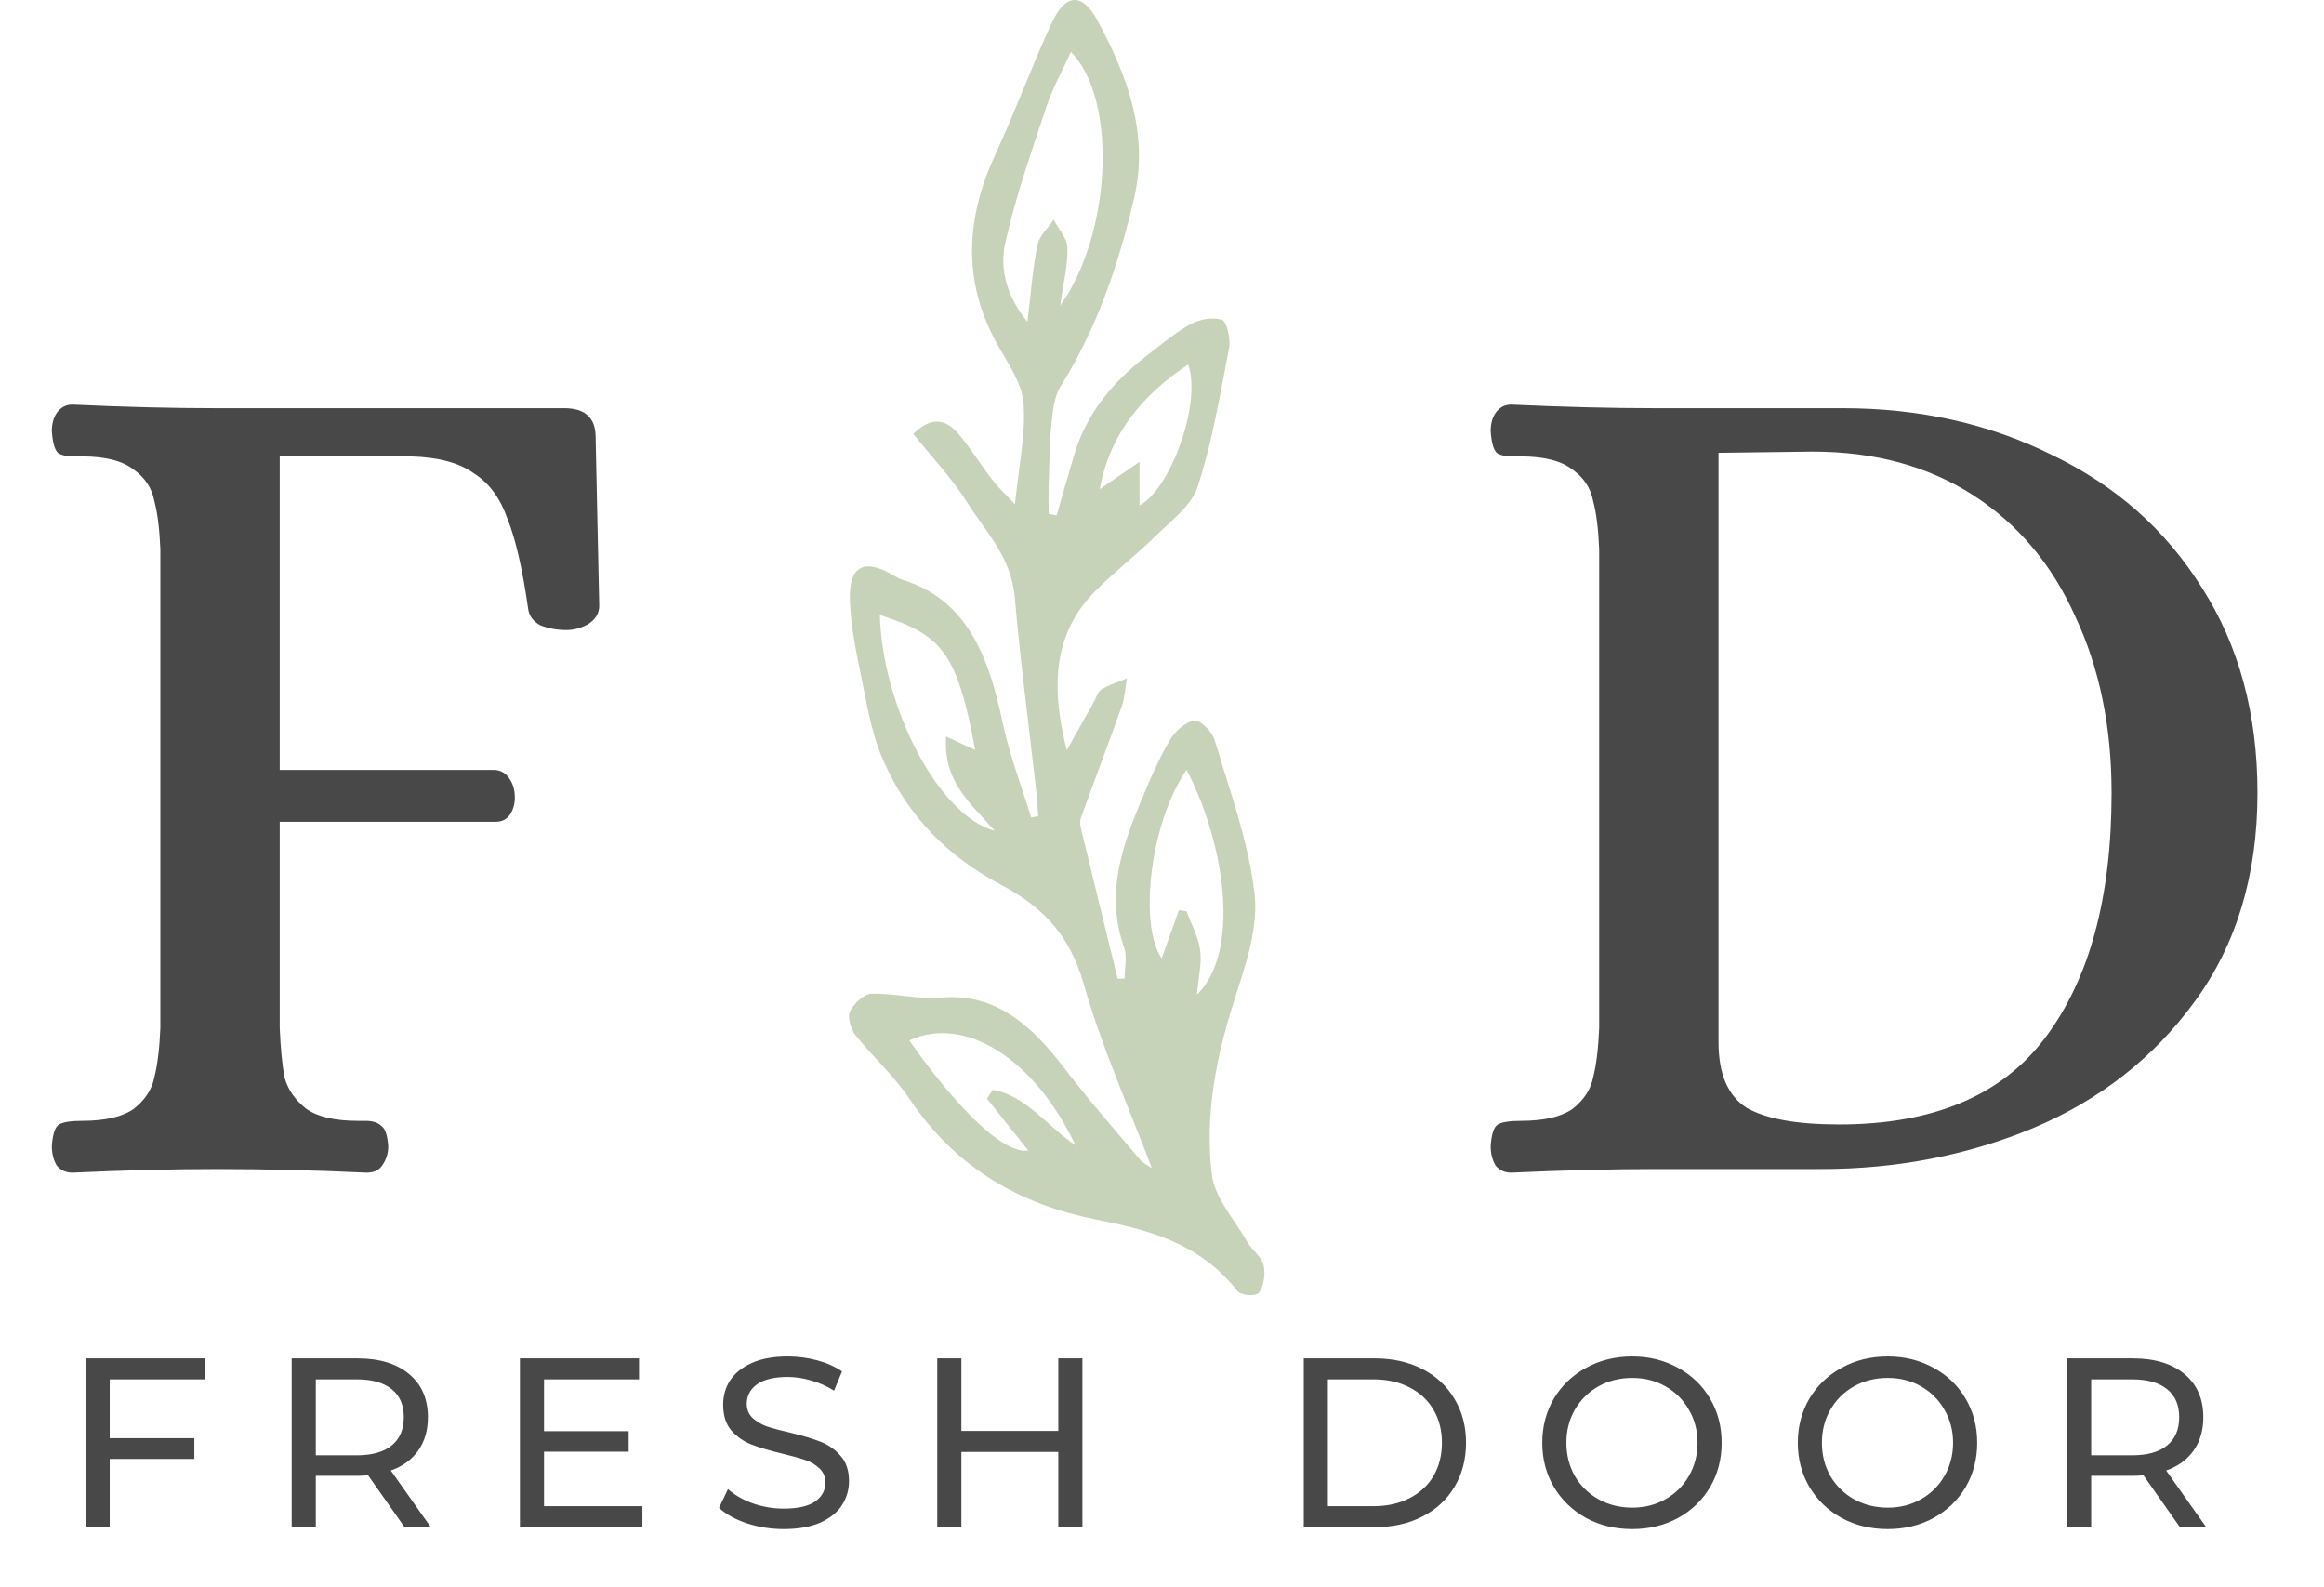 <svg width="347" height="237" viewBox="0 0 347 237" fill="none" xmlns="http://www.w3.org/2000/svg">
<path d="M10.801 175.075C9.841 175.075 9.061 174.715 8.461 173.995C7.981 173.155 7.741 172.195 7.741 171.115C7.861 169.314 8.221 168.234 8.821 167.874C9.421 167.514 10.561 167.334 12.242 167.334C15.722 167.334 18.302 166.734 19.983 165.534C21.663 164.214 22.683 162.654 23.043 160.853C23.523 158.933 23.823 156.473 23.943 153.472V82.004C23.823 79.003 23.523 76.603 23.043 74.803C22.683 72.882 21.663 71.322 19.983 70.122C18.302 68.802 15.722 68.142 12.242 68.142H11.161C9.961 68.142 9.121 67.962 8.641 67.602C8.161 67.122 7.861 66.042 7.741 64.361C7.741 63.281 7.981 62.381 8.461 61.661C9.061 60.821 9.841 60.401 10.801 60.401C18.602 60.761 25.743 60.941 32.224 60.941H84.25C87.371 60.941 88.931 62.381 88.931 65.261L89.471 90.465C89.471 91.545 88.931 92.445 87.851 93.165C86.771 93.765 85.691 94.065 84.61 94.065C83.17 94.065 81.85 93.825 80.65 93.345C79.57 92.745 78.97 91.905 78.85 90.825C78.01 84.944 76.99 80.503 75.789 77.503C74.709 74.383 73.029 72.102 70.749 70.662C68.588 69.102 65.468 68.262 61.388 68.142H41.765V114.948H73.989C74.949 115.068 75.669 115.548 76.149 116.388C76.629 117.108 76.87 118.008 76.87 119.088C76.87 120.048 76.629 120.888 76.149 121.608C75.669 122.329 74.949 122.689 73.989 122.689H41.765V153.472C41.885 156.473 42.125 158.933 42.485 160.853C42.965 162.654 44.045 164.214 45.726 165.534C47.406 166.734 49.986 167.334 53.467 167.334H54.547C55.627 167.334 56.407 167.574 56.887 168.054C57.487 168.414 57.847 169.434 57.967 171.115C57.967 172.195 57.667 173.155 57.067 173.995C56.587 174.715 55.807 175.075 54.727 175.075C47.046 174.715 39.605 174.535 32.404 174.535C25.803 174.535 18.602 174.715 10.801 175.075ZM225.632 175.075C224.672 175.075 223.892 174.715 223.292 173.995C222.812 173.155 222.572 172.195 222.572 171.115C222.692 169.314 223.052 168.234 223.652 167.874C224.252 167.514 225.392 167.334 227.073 167.334C230.553 167.334 233.133 166.734 234.814 165.534C236.494 164.214 237.514 162.654 237.874 160.853C238.354 158.933 238.654 156.473 238.774 153.472V82.004C238.654 79.003 238.354 76.603 237.874 74.803C237.514 72.882 236.494 71.322 234.814 70.122C233.133 68.802 230.553 68.142 227.073 68.142H225.992C224.792 68.142 223.952 67.962 223.472 67.602C222.992 67.122 222.692 66.042 222.572 64.361C222.572 63.281 222.812 62.381 223.292 61.661C223.892 60.821 224.672 60.401 225.632 60.401C233.553 60.761 240.694 60.941 247.055 60.941H275.138C286.66 60.941 297.101 63.281 306.462 67.962C315.944 72.522 323.384 79.123 328.785 87.764C334.306 96.405 337.066 106.607 337.066 118.368C337.066 130.61 333.946 140.991 327.705 149.512C321.584 157.913 313.543 164.214 303.582 168.414C293.741 172.495 283.179 174.535 271.898 174.535H247.055C240.694 174.535 233.553 174.715 225.632 175.075ZM274.598 167.874C288.64 167.874 298.901 163.554 305.382 154.913C311.983 146.151 315.283 133.97 315.283 118.368C315.283 108.527 313.483 99.766 309.883 92.085C306.402 84.284 301.302 78.223 294.581 73.903C287.86 69.582 279.879 67.422 270.638 67.422L256.596 67.602V155.633C256.596 160.313 257.976 163.554 260.737 165.354C263.617 167.034 268.238 167.874 274.598 167.874Z" fill="#494848"/>
<path d="M170.14 75.451C174.689 73.154 179.474 60.236 177.408 54.412C170.794 58.813 165.725 64.59 164.198 73.035C166.087 71.738 168.114 70.346 170.14 68.954V75.451ZM147.358 164.023L148.232 162.711C153.195 163.536 156.441 168.258 160.575 170.962C154.359 157.895 143.933 151.533 135.775 155.333C140.669 162.383 149.049 172.468 153.537 171.766C151.511 169.228 149.434 166.626 147.358 164.023ZM131.367 91.803C131.763 105.617 140.194 121.846 148.533 124.033C144.885 119.911 140.78 116.654 141.266 109.962C142.99 110.757 144.201 111.316 145.602 111.962C142.891 97.102 140.461 94.797 131.367 91.803ZM178.714 148.503C185.251 142.137 182.965 126.057 177.16 114.908C171.316 123.646 170.224 138.672 173.456 143.063C174.286 140.747 175.155 138.315 176.023 135.884C176.404 135.94 176.782 135.995 177.161 136.049C177.872 137.982 178.921 139.853 179.196 141.863C179.463 143.827 178.937 145.931 178.714 148.503V148.503ZM158.296 45.644C166.052 34.755 166.836 14.699 159.898 7.755C158.641 10.526 157.173 13.13 156.232 15.965C153.993 22.704 151.609 29.438 150.072 36.401C149.229 40.225 150.376 44.345 153.403 48.05C153.946 43.635 154.193 40.046 154.904 36.582C155.192 35.182 156.488 34.051 157.327 32.798C158.051 34.194 159.347 35.574 159.379 36.991C159.441 39.619 158.766 42.271 158.296 45.644V45.644ZM171.985 174.409C168.49 165.147 164.456 156.227 161.779 146.802C159.604 139.152 155.203 135.124 149.356 132.034C141.749 128.012 135.542 121.979 131.809 113.371C129.968 109.128 129.277 104.194 128.29 99.513C127.607 96.262 127.013 92.921 126.902 89.596C126.743 84.811 128.723 83.491 132.524 85.407C133.28 85.789 133.992 86.337 134.78 86.576C144.255 89.468 147.596 97.847 149.658 107.689C150.682 112.586 152.5 117.263 153.959 122.039C154.313 121.978 154.667 121.916 155.021 121.853C154.92 120.576 154.854 119.292 154.711 118.022C153.634 108.417 152.351 98.836 151.522 89.203C151.001 83.16 147.226 79.501 144.489 75.126C142.186 71.449 139.198 68.333 136.364 64.781C139.008 62.166 141.213 62.491 143.161 64.825C144.95 66.965 146.458 69.412 148.171 71.643C149.058 72.796 150.122 73.774 151.548 75.305C152.101 69.696 153.182 64.871 152.823 60.192C152.587 57.117 150.422 54.142 148.859 51.313C143.631 41.857 144.221 32.512 148.671 22.933C151.649 16.522 154.081 9.779 157.064 3.371C159.121 -1.053 161.639 -1.119 163.921 3.15C168.224 11.211 171.591 19.794 169.347 29.499C167.027 39.531 163.717 49.154 158.338 57.713C157.41 59.189 157.178 61.382 156.992 63.291C156.691 66.373 156.68 69.491 156.579 72.595C156.535 73.969 156.572 75.347 156.572 76.724C156.968 76.799 157.362 76.875 157.757 76.952C158.613 74.003 159.46 71.049 160.325 68.105C162.265 61.5 166.33 56.9 171.216 53.108C173.354 51.451 175.458 49.661 177.772 48.398C179.159 47.643 181.029 47.311 182.465 47.741C183.121 47.939 183.776 50.57 183.528 51.871C182.194 58.839 181.017 65.923 178.857 72.571C177.893 75.535 174.869 77.721 172.574 79.989C169.643 82.891 166.38 85.358 163.482 88.299C157.23 94.646 156.89 102.566 159.282 112.006C160.845 109.219 162.056 107.054 163.271 104.891C163.654 104.214 163.918 103.262 164.464 102.929C165.652 102.208 166.987 101.808 168.261 101.276C168.013 102.677 167.947 104.164 167.484 105.467C165.5 111.06 163.387 116.593 161.364 122.169C161.206 122.605 161.286 123.228 161.405 123.715C163.215 131.194 165.052 138.662 166.883 146.134C167.229 146.12 167.574 146.105 167.919 146.093C167.919 144.545 168.325 142.806 167.853 141.478C165.069 133.683 167.41 126.714 170.268 119.821C171.58 116.657 172.933 113.478 174.621 110.573C175.428 109.184 176.992 107.761 178.332 107.595C179.274 107.477 180.991 109.226 181.375 110.525C183.626 118.132 186.461 125.724 187.331 133.577C187.896 138.664 185.877 144.369 184.247 149.475C181.564 157.874 179.889 166.483 180.924 175.244C181.351 178.857 184.34 182.099 186.256 185.442C186.962 186.674 188.333 187.577 188.663 188.875C188.979 190.122 188.702 192.046 187.991 192.983C187.542 193.577 185.309 193.437 184.747 192.725C179.067 185.536 171.583 183.647 163.664 182.069C152.651 179.875 142.894 174.651 135.8 164.06C133.447 160.548 130.285 157.76 127.669 154.458C127.02 153.639 126.513 151.713 126.908 150.987C127.57 149.774 128.995 148.395 130.127 148.361C133.591 148.259 137.101 149.236 140.536 148.934C148.684 148.219 154.07 153.118 159.001 159.575C162.562 164.238 166.411 168.619 170.175 173.075C170.705 173.703 171.486 174.051 171.985 174.409" fill="#C7D3B8"/>
<path d="M16.38 205.932V214.716H29.016V217.812H16.38V228H12.78V202.8H30.564V205.932H16.38ZM60.4 228L54.964 220.26C54.292 220.308 53.764 220.332 53.38 220.332H47.152V228H43.552V202.8H53.38C56.644 202.8 59.212 203.58 61.084 205.14C62.956 206.7 63.892 208.848 63.892 211.584C63.892 213.528 63.412 215.184 62.452 216.552C61.492 217.92 60.124 218.916 58.348 219.54L64.324 228H60.4ZM53.272 217.272C55.552 217.272 57.292 216.78 58.492 215.796C59.692 214.812 60.292 213.408 60.292 211.584C60.292 209.76 59.692 208.368 58.492 207.408C57.292 206.424 55.552 205.932 53.272 205.932H47.152V217.272H53.272ZM95.916 224.868V228H77.628V202.8H95.412V205.932H81.228V213.672H93.864V216.732H81.228V224.868H95.916ZM117.009 228.288C115.113 228.288 113.277 228 111.501 227.424C109.749 226.824 108.369 226.056 107.361 225.12L108.693 222.312C109.653 223.176 110.877 223.884 112.365 224.436C113.877 224.964 115.425 225.228 117.009 225.228C119.097 225.228 120.657 224.88 121.689 224.184C122.721 223.464 123.237 222.516 123.237 221.34C123.237 220.476 122.949 219.78 122.373 219.252C121.821 218.7 121.125 218.28 120.285 217.992C119.469 217.704 118.305 217.38 116.793 217.02C114.897 216.564 113.361 216.108 112.185 215.652C111.033 215.196 110.037 214.5 109.197 213.564C108.381 212.604 107.973 211.32 107.973 209.712C107.973 208.368 108.321 207.156 109.017 206.076C109.737 204.996 110.817 204.132 112.257 203.484C113.697 202.836 115.485 202.512 117.621 202.512C119.109 202.512 120.573 202.704 122.013 203.088C123.453 203.472 124.689 204.024 125.721 204.744L124.533 207.624C123.477 206.952 122.349 206.448 121.149 206.112C119.949 205.752 118.773 205.572 117.621 205.572C115.581 205.572 114.045 205.944 113.013 206.688C112.005 207.432 111.501 208.392 111.501 209.568C111.501 210.432 111.789 211.14 112.365 211.692C112.941 212.22 113.649 212.64 114.489 212.952C115.353 213.24 116.517 213.552 117.981 213.888C119.877 214.344 121.401 214.8 122.553 215.256C123.705 215.712 124.689 216.408 125.505 217.344C126.345 218.28 126.765 219.54 126.765 221.124C126.765 222.444 126.405 223.656 125.685 224.76C124.965 225.84 123.873 226.704 122.409 227.352C120.945 227.976 119.145 228.288 117.009 228.288ZM161.616 202.8V228H158.016V216.768H143.544V228H139.944V202.8H143.544V213.636H158.016V202.8H161.616ZM194.667 202.8H205.287C207.951 202.8 210.315 203.328 212.379 204.384C214.443 205.44 216.039 206.928 217.167 208.848C218.319 210.744 218.895 212.928 218.895 215.4C218.895 217.872 218.319 220.068 217.167 221.988C216.039 223.884 214.443 225.36 212.379 226.416C210.315 227.472 207.951 228 205.287 228H194.667V202.8ZM205.071 224.868C207.111 224.868 208.899 224.472 210.435 223.68C211.995 222.888 213.195 221.784 214.035 220.368C214.875 218.928 215.295 217.272 215.295 215.4C215.295 213.528 214.875 211.884 214.035 210.468C213.195 209.028 211.995 207.912 210.435 207.12C208.899 206.328 207.111 205.932 205.071 205.932H198.267V224.868H205.071ZM243.705 228.288C241.161 228.288 238.869 227.736 236.829 226.632C234.789 225.504 233.181 223.956 232.005 221.988C230.853 220.02 230.277 217.824 230.277 215.4C230.277 212.976 230.853 210.78 232.005 208.812C233.181 206.844 234.789 205.308 236.829 204.204C238.869 203.076 241.161 202.512 243.705 202.512C246.225 202.512 248.505 203.076 250.545 204.204C252.585 205.308 254.181 206.844 255.333 208.812C256.485 210.756 257.061 212.952 257.061 215.4C257.061 217.848 256.485 220.056 255.333 222.024C254.181 223.968 252.585 225.504 250.545 226.632C248.505 227.736 246.225 228.288 243.705 228.288ZM243.705 225.084C245.553 225.084 247.209 224.664 248.673 223.824C250.161 222.984 251.325 221.832 252.165 220.368C253.029 218.88 253.461 217.224 253.461 215.4C253.461 213.576 253.029 211.932 252.165 210.468C251.325 208.98 250.161 207.816 248.673 206.976C247.209 206.136 245.553 205.716 243.705 205.716C241.857 205.716 240.177 206.136 238.665 206.976C237.177 207.816 236.001 208.98 235.137 210.468C234.297 211.932 233.877 213.576 233.877 215.4C233.877 217.224 234.297 218.88 235.137 220.368C236.001 221.832 237.177 222.984 238.665 223.824C240.177 224.664 241.857 225.084 243.705 225.084ZM281.86 228.288C279.316 228.288 277.024 227.736 274.984 226.632C272.944 225.504 271.336 223.956 270.16 221.988C269.008 220.02 268.432 217.824 268.432 215.4C268.432 212.976 269.008 210.78 270.16 208.812C271.336 206.844 272.944 205.308 274.984 204.204C277.024 203.076 279.316 202.512 281.86 202.512C284.38 202.512 286.66 203.076 288.7 204.204C290.74 205.308 292.336 206.844 293.488 208.812C294.64 210.756 295.216 212.952 295.216 215.4C295.216 217.848 294.64 220.056 293.488 222.024C292.336 223.968 290.74 225.504 288.7 226.632C286.66 227.736 284.38 228.288 281.86 228.288ZM281.86 225.084C283.708 225.084 285.364 224.664 286.828 223.824C288.316 222.984 289.48 221.832 290.32 220.368C291.184 218.88 291.616 217.224 291.616 215.4C291.616 213.576 291.184 211.932 290.32 210.468C289.48 208.98 288.316 207.816 286.828 206.976C285.364 206.136 283.708 205.716 281.86 205.716C280.012 205.716 278.332 206.136 276.82 206.976C275.332 207.816 274.156 208.98 273.292 210.468C272.452 211.932 272.032 213.576 272.032 215.4C272.032 217.224 272.452 218.88 273.292 220.368C274.156 221.832 275.332 222.984 276.82 223.824C278.332 224.664 280.012 225.084 281.86 225.084ZM325.486 228L320.05 220.26C319.378 220.308 318.85 220.332 318.466 220.332H312.238V228H308.638V202.8H318.466C321.73 202.8 324.298 203.58 326.17 205.14C328.042 206.7 328.978 208.848 328.978 211.584C328.978 213.528 328.498 215.184 327.538 216.552C326.578 217.92 325.21 218.916 323.434 219.54L329.41 228H325.486ZM318.358 217.272C320.638 217.272 322.378 216.78 323.578 215.796C324.778 214.812 325.378 213.408 325.378 211.584C325.378 209.76 324.778 208.368 323.578 207.408C322.378 206.424 320.638 205.932 318.358 205.932H312.238V217.272H318.358Z" fill="#494848"/>
</svg>
